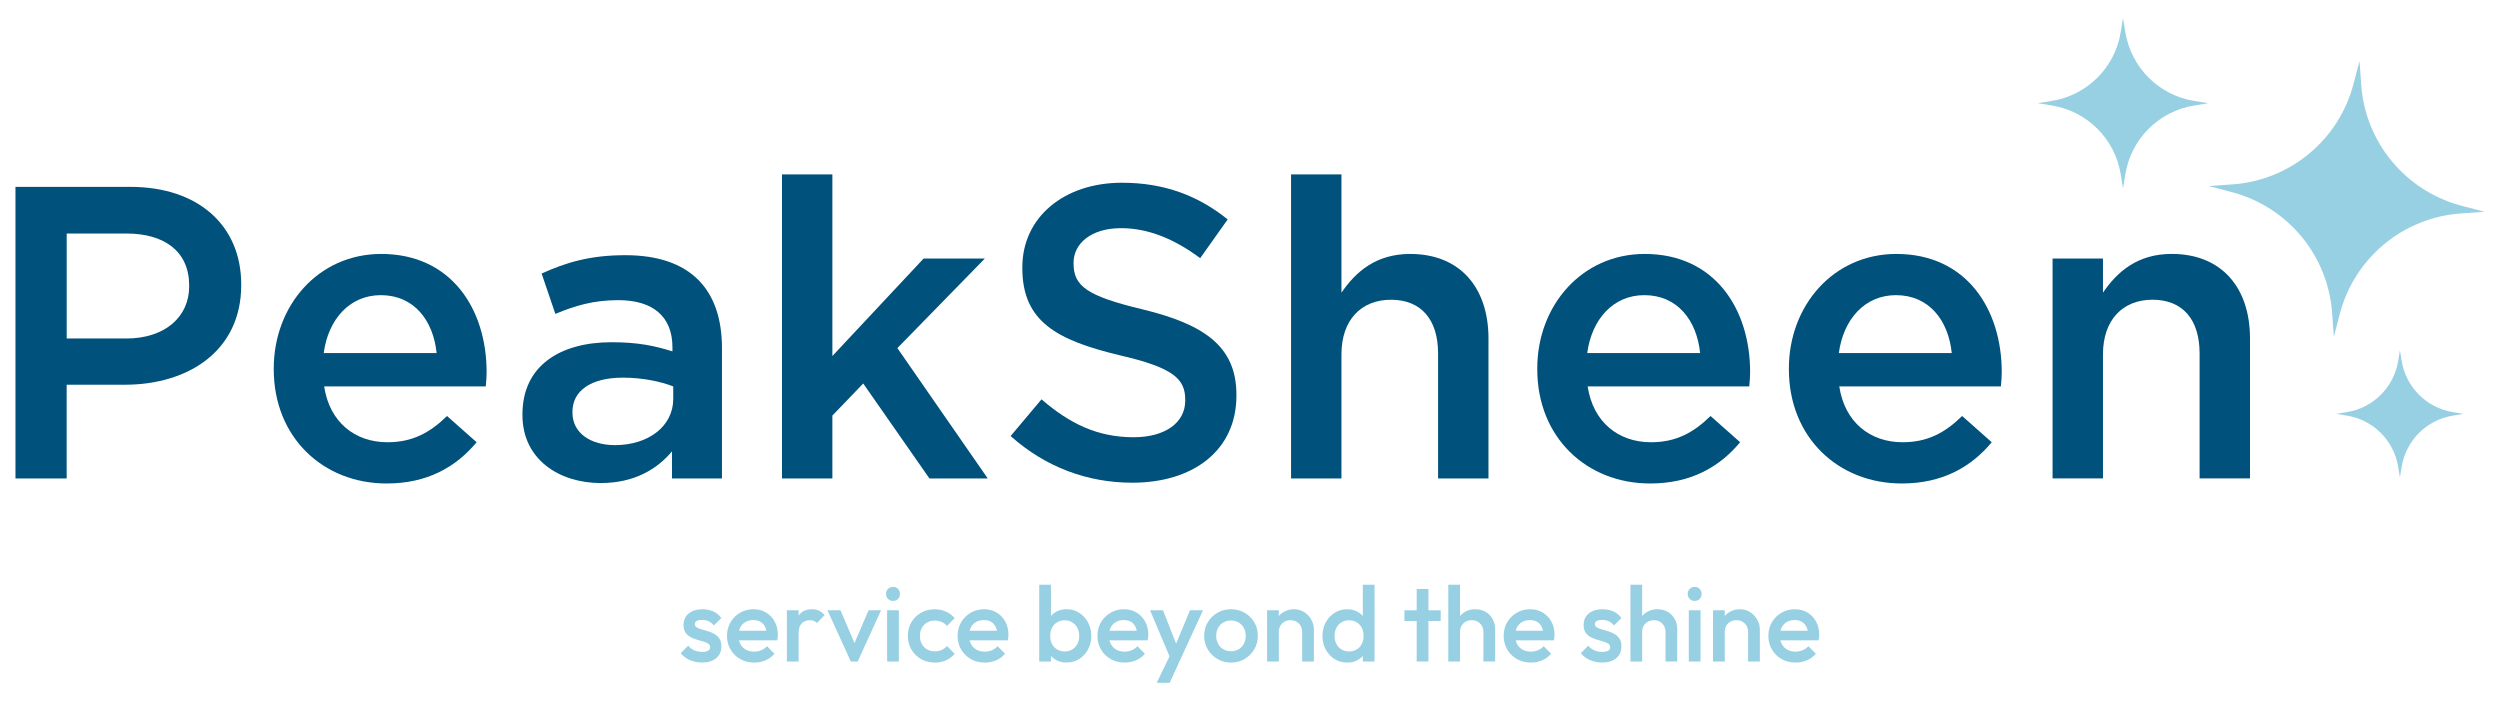<?xml version="1.0" encoding="UTF-8"?>
<svg id="Layer_1" data-name="Layer 1" xmlns="http://www.w3.org/2000/svg" viewBox="0 0 805.1 225.71">
  <defs>
    <style>
      .cls-1 {
        fill: #97cfe3;
      }

      .cls-1, .cls-2 {
        stroke-width: 0px;
      }

      .cls-2 {
        fill: #00517b;
      }
    </style>
  </defs>
  <g>
    <g>
      <path class="cls-2" d="M4.98,60.18h37.02c21.87,0,35.68,12.48,35.68,31.39v.27c0,21.06-16.9,32.06-37.56,32.06h-18.65v30.18H4.98V60.18ZM40.66,109.01c12.47,0,20.26-6.97,20.26-16.77v-.27c0-11-7.92-16.77-20.26-16.77h-19.18v33.8h19.18Z"/>
      <path class="cls-2" d="M88.16,118.94v-.27c0-20.26,14.35-36.89,34.61-36.89,22.54,0,33.94,17.71,33.94,38.1,0,1.48-.14,2.95-.27,4.56h-52.05c1.74,11.54,9.93,17.98,20.39,17.98,7.92,0,13.55-2.95,19.18-8.45l9.53,8.45c-6.71,8.05-15.96,13.28-28.98,13.28-20.52,0-36.35-14.89-36.35-36.76ZM140.61,113.7c-1.07-10.46-7.24-18.65-17.98-18.65-9.93,0-16.9,7.65-18.38,18.65h36.35Z"/>
      <path class="cls-2" d="M216.41,154.08v-8.72c-4.83,5.77-12.21,10.2-22.94,10.2-13.42,0-25.22-7.65-25.22-21.87v-.27c0-15.7,12.21-23.21,28.71-23.21,8.59,0,14.09,1.21,19.59,2.95v-1.34c0-9.79-6.17-15.16-17.44-15.16-7.91,0-13.82,1.74-20.26,4.43l-4.43-13.01c7.78-3.49,15.43-5.9,26.96-5.9,20.93,0,31.12,11,31.12,29.91v41.99h-16.1ZM216.81,124.44c-4.16-1.61-9.93-2.82-16.23-2.82-10.19,0-16.23,4.16-16.23,11v.27c0,6.71,6.04,10.46,13.68,10.46,10.73,0,18.78-6.04,18.78-14.89v-4.02Z"/>
      <path class="cls-2" d="M251.83,56.16h16.23v58.49l29.38-31.39h19.72l-28.17,28.84,29.11,41.99h-18.78l-21.33-30.59-9.93,10.33v20.26h-16.23V56.16Z"/>
      <path class="cls-2" d="M325.48,140.4l9.93-11.8c8.99,7.78,17.98,12.21,29.65,12.21,10.2,0,16.63-4.7,16.63-11.8v-.27c0-6.71-3.76-10.33-21.2-14.35-19.99-4.83-31.26-10.73-31.26-28.04v-.27c0-16.1,13.42-27.23,32.06-27.23,13.68,0,24.55,4.16,34.07,11.81l-8.85,12.48c-8.45-6.3-16.9-9.66-25.49-9.66-9.66,0-15.29,4.96-15.29,11.13v.27c0,7.24,4.29,10.46,22.27,14.76,19.85,4.83,30.18,11.94,30.18,27.5v.27c0,17.57-13.82,28.04-33.54,28.04-14.35,0-27.9-4.96-39.17-15.02Z"/>
      <path class="cls-2" d="M415.77,56.16h16.23v38.1c4.56-6.71,11.13-12.48,22.13-12.48,15.96,0,25.22,10.73,25.22,27.23v45.07h-16.23v-40.24c0-11-5.5-17.31-15.16-17.31s-15.96,6.57-15.96,17.57v39.98h-16.23V56.16Z"/>
      <path class="cls-2" d="M495.06,118.94v-.27c0-20.26,14.35-36.89,34.61-36.89,22.54,0,33.94,17.71,33.94,38.1,0,1.48-.14,2.95-.27,4.56h-52.05c1.74,11.54,9.93,17.98,20.39,17.98,7.92,0,13.55-2.95,19.18-8.45l9.53,8.45c-6.71,8.05-15.96,13.28-28.98,13.28-20.52,0-36.35-14.89-36.35-36.76ZM547.51,113.7c-1.07-10.46-7.24-18.65-17.98-18.65-9.93,0-16.9,7.65-18.38,18.65h36.35Z"/>
      <path class="cls-2" d="M576.09,118.94v-.27c0-20.26,14.35-36.89,34.61-36.89,22.54,0,33.94,17.71,33.94,38.1,0,1.48-.14,2.95-.27,4.56h-52.05c1.74,11.54,9.93,17.98,20.39,17.98,7.92,0,13.55-2.95,19.18-8.45l9.53,8.45c-6.71,8.05-15.96,13.28-28.98,13.28-20.52,0-36.35-14.89-36.35-36.76ZM628.54,113.7c-1.07-10.46-7.24-18.65-17.98-18.65-9.93,0-16.9,7.65-18.38,18.65h36.35Z"/>
      <path class="cls-2" d="M661.01,83.25h16.23v11c4.56-6.71,11.13-12.48,22.13-12.48,15.96,0,25.22,10.73,25.22,27.23v45.07h-16.23v-40.24c0-11-5.5-17.31-15.16-17.31s-15.96,6.57-15.96,17.57v39.98h-16.23v-70.83Z"/>
    </g>
    <g>
      <path class="cls-1" d="M792.73,66.26c-18.02-4.72-31.03-20.4-32.33-38.98l-.54-7.62-1.94,7.39c-4.72,18.02-20.4,31.03-38.98,32.33l-7.62.54,7.39,1.94c18.02,4.72,31.03,20.4,32.33,38.98l.54,7.62,1.93-7.39c4.72-18.02,20.4-31.03,38.98-32.33l7.62-.54-7.39-1.93Z"/>
      <path class="cls-1" d="M789.88,132.71c-8.44-1.39-15.05-8-16.44-16.44l-.57-3.46-.57,3.46c-1.39,8.44-8,15.05-16.44,16.44l-3.46.57,3.46.57c8.44,1.39,15.05,8,16.44,16.44l.57,3.46.57-3.46c1.39-8.44,8-15.05,16.44-16.44l3.46-.57-3.46-.57Z"/>
      <path class="cls-1" d="M706.5,32.48c-11.31-1.86-20.17-10.73-22.04-22.04l-.76-4.64-.76,4.64c-1.86,11.31-10.73,20.17-22.04,22.04l-4.64.76,4.64.76c11.31,1.86,20.17,10.73,22.04,22.04l.76,4.64.76-4.64c1.86-11.31,10.73-20.17,22.04-22.04l4.64-.76-4.64-.76Z"/>
    </g>
  </g>
  <g>
    <path class="cls-1" d="M226.05,213.37c-.92,0-1.8-.12-2.65-.36-.85-.24-1.63-.58-2.33-1.03-.71-.45-1.33-.99-1.85-1.63l2.4-2.4c.57.66,1.23,1.16,1.98,1.49.74.33,1.59.5,2.52.5.85,0,1.49-.13,1.92-.38.43-.25.65-.62.65-1.1,0-.5-.21-.89-.62-1.17-.41-.27-.94-.51-1.6-.7-.65-.19-1.34-.39-2.06-.6-.72-.21-1.41-.49-2.06-.84-.65-.35-1.18-.84-1.6-1.46-.41-.62-.62-1.42-.62-2.4,0-1.05.25-1.96.74-2.71s1.19-1.34,2.1-1.75c.9-.41,1.99-.62,3.25-.62,1.33,0,2.5.24,3.52.7,1.02.47,1.87,1.17,2.56,2.11l-2.4,2.4c-.48-.59-1.03-1.04-1.65-1.34-.62-.3-1.33-.45-2.13-.45-.76,0-1.34.12-1.75.34-.41.23-.62.56-.62,1,0,.46.21.81.62,1.07.41.25.95.47,1.6.65.65.18,1.34.38,2.06.6s1.41.51,2.06.89c.65.38,1.18.88,1.6,1.51.41.63.62,1.45.62,2.46,0,1.6-.56,2.87-1.68,3.81-1.12.94-2.65,1.41-4.57,1.41Z"/>
    <path class="cls-1" d="M242.85,213.37c-1.65,0-3.13-.37-4.45-1.12-1.32-.74-2.36-1.77-3.13-3.07s-1.15-2.77-1.15-4.4.38-3.09,1.13-4.38c.76-1.29,1.78-2.32,3.08-3.07,1.29-.76,2.73-1.13,4.31-1.13s2.89.36,4.07,1.07c1.18.71,2.11,1.68,2.78,2.92.67,1.24,1.01,2.64,1.01,4.23,0,.27-.02.56-.05.84s-.09.6-.15.94h-13.54v-3.09h11.58l-1.41,1.24c-.05-1.01-.24-1.85-.58-2.54-.34-.69-.83-1.21-1.46-1.58-.63-.37-1.4-.55-2.32-.55-.96,0-1.8.21-2.51.62-.71.41-1.26.99-1.65,1.74-.39.74-.58,1.63-.58,2.66s.21,1.94.62,2.71c.41.78.99,1.38,1.75,1.8.76.42,1.63.64,2.61.64.85,0,1.63-.15,2.35-.45s1.33-.73,1.84-1.31l2.4,2.44c-.8.94-1.77,1.65-2.92,2.13-1.15.48-2.36.72-3.64.72Z"/>
    <path class="cls-1" d="M253.41,213.03v-16.49h3.78v16.49h-3.78ZM257.19,203.86l-1.31-.65c0-2.08.46-3.77,1.39-5.07.93-1.29,2.33-1.94,4.21-1.94.83,0,1.57.15,2.23.45.66.3,1.28.78,1.85,1.44l-2.47,2.54c-.3-.32-.63-.55-.99-.69-.37-.14-.79-.21-1.27-.21-1.05,0-1.92.33-2.61,1-.69.66-1.03,1.71-1.03,3.13Z"/>
    <path class="cls-1" d="M274,213.03l-7.52-16.49h4.19l5.74,13.43h-2.47l5.77-13.43h4.02l-7.52,16.49h-2.2Z"/>
    <path class="cls-1" d="M287.58,193.52c-.64,0-1.17-.22-1.6-.65-.42-.43-.64-.97-.64-1.61s.21-1.18.64-1.61c.42-.43.96-.65,1.6-.65s1.2.22,1.61.65.62.97.62,1.61-.21,1.18-.62,1.61c-.41.44-.95.65-1.61.65ZM285.69,213.03v-16.49h3.78v16.49h-3.78Z"/>
    <path class="cls-1" d="M301.02,213.37c-1.63,0-3.1-.38-4.42-1.13-1.32-.76-2.35-1.79-3.11-3.09-.75-1.31-1.13-2.76-1.13-4.36s.38-3.09,1.13-4.38c.76-1.29,1.79-2.32,3.11-3.07,1.32-.76,2.79-1.13,4.42-1.13,1.28,0,2.48.25,3.59.74,1.11.49,2.05,1.2,2.83,2.11l-2.47,2.51c-.48-.57-1.06-1-1.74-1.29s-1.41-.43-2.21-.43c-.94,0-1.77.21-2.49.64-.72.42-1.28,1-1.68,1.74-.4.73-.6,1.59-.6,2.58s.2,1.82.6,2.56c.4.75.96,1.33,1.68,1.75.72.42,1.55.64,2.49.64.8,0,1.54-.14,2.21-.43s1.25-.72,1.74-1.29l2.47,2.51c-.78.92-1.72,1.62-2.83,2.11-1.11.49-2.31.74-3.59.74Z"/>
    <path class="cls-1" d="M317.11,213.37c-1.65,0-3.13-.37-4.45-1.12-1.32-.74-2.36-1.77-3.13-3.07s-1.15-2.77-1.15-4.4.38-3.09,1.13-4.38c.76-1.29,1.78-2.32,3.08-3.07,1.29-.76,2.73-1.13,4.31-1.13s2.89.36,4.07,1.07c1.18.71,2.11,1.68,2.78,2.92.67,1.24,1.01,2.64,1.01,4.23,0,.27-.02.56-.05.84s-.09.6-.15.94h-13.54v-3.09h11.58l-1.41,1.24c-.05-1.01-.24-1.85-.58-2.54-.34-.69-.83-1.21-1.46-1.58-.63-.37-1.4-.55-2.32-.55-.96,0-1.8.21-2.51.62-.71.41-1.26.99-1.65,1.74-.39.74-.58,1.63-.58,2.66s.21,1.94.62,2.71c.41.78.99,1.38,1.75,1.8.76.42,1.63.64,2.61.64.85,0,1.63-.15,2.35-.45s1.33-.73,1.84-1.31l2.4,2.44c-.8.94-1.77,1.65-2.92,2.13-1.15.48-2.36.72-3.64.72Z"/>
    <path class="cls-1" d="M334.67,213.03v-24.73h3.78v12.3l-.65,3.98.65,4.02v4.43h-3.78ZM343.49,213.37c-1.26,0-2.38-.27-3.37-.81-.99-.54-1.76-1.28-2.32-2.22-.56-.94-.84-2-.84-3.19v-4.74c0-1.19.29-2.26.86-3.19.57-.94,1.35-1.68,2.34-2.22.98-.54,2.1-.81,3.33-.81,1.49,0,2.83.38,4.04,1.15,1.2.77,2.15,1.8,2.85,3.09.7,1.29,1.05,2.75,1.05,4.38s-.35,3.05-1.05,4.35c-.7,1.29-1.65,2.32-2.85,3.07-1.2.76-2.55,1.13-4.04,1.13ZM342.88,209.8c.92,0,1.72-.21,2.42-.64.7-.42,1.25-1.01,1.65-1.77.4-.76.6-1.63.6-2.61s-.2-1.86-.6-2.61c-.4-.76-.95-1.34-1.65-1.77-.7-.42-1.51-.64-2.42-.64s-1.73.21-2.44.64c-.71.42-1.26,1.01-1.65,1.77s-.58,1.63-.58,2.61.19,1.85.58,2.61.94,1.35,1.65,1.77c.71.42,1.52.64,2.44.64Z"/>
    <path class="cls-1" d="M362.15,213.37c-1.65,0-3.13-.37-4.45-1.12-1.32-.74-2.36-1.77-3.13-3.07-.77-1.31-1.15-2.77-1.15-4.4s.38-3.09,1.13-4.38c.76-1.29,1.78-2.32,3.08-3.07,1.29-.76,2.73-1.13,4.31-1.13s2.89.36,4.07,1.07c1.18.71,2.11,1.68,2.78,2.92.67,1.24,1.01,2.64,1.01,4.23,0,.27-.02.56-.05.84s-.09.6-.15.94h-13.54v-3.09h11.58l-1.41,1.24c-.05-1.01-.24-1.85-.58-2.54-.34-.69-.83-1.21-1.46-1.58-.63-.37-1.4-.55-2.32-.55-.96,0-1.8.21-2.51.62-.71.41-1.26.99-1.65,1.74-.39.74-.58,1.63-.58,2.66s.21,1.94.62,2.71c.41.78.99,1.38,1.75,1.8.76.42,1.63.64,2.61.64.85,0,1.63-.15,2.35-.45.72-.3,1.33-.73,1.84-1.31l2.4,2.44c-.8.94-1.77,1.65-2.92,2.13-1.15.48-2.36.72-3.64.72Z"/>
    <path class="cls-1" d="M377.41,213.2l-7.04-16.66h4.16l4.81,12.23h-1.2l5.08-12.23h4.19l-7.66,16.66h-2.33ZM372.5,219.9l5.12-10.55,2.13,3.85-3.06,6.7h-4.19Z"/>
    <path class="cls-1" d="M396.41,213.37c-1.6,0-3.06-.38-4.36-1.15s-2.34-1.8-3.11-3.11c-.77-1.31-1.15-2.76-1.15-4.36s.38-3.05,1.15-4.33c.77-1.28,1.8-2.31,3.11-3.07,1.31-.77,2.76-1.15,4.36-1.15s3.09.38,4.4,1.13c1.31.76,2.34,1.78,3.11,3.07.77,1.29,1.15,2.74,1.15,4.35s-.38,3.06-1.15,4.36c-.77,1.31-1.8,2.34-3.11,3.11s-2.77,1.15-4.4,1.15ZM396.41,209.73c.94,0,1.77-.21,2.49-.64.72-.42,1.28-1.01,1.68-1.77.4-.76.6-1.61.6-2.58s-.21-1.81-.62-2.54c-.41-.73-.97-1.31-1.68-1.74-.71-.42-1.53-.64-2.47-.64s-1.74.21-2.46.64c-.72.42-1.28,1-1.68,1.74-.4.73-.6,1.58-.6,2.54s.2,1.82.6,2.58c.4.76.96,1.35,1.68,1.77.72.42,1.54.64,2.46.64Z"/>
    <path class="cls-1" d="M408.05,213.03v-16.49h3.78v16.49h-3.78ZM419.35,213.03v-9.52c0-1.1-.35-2-1.05-2.71-.7-.71-1.6-1.07-2.7-1.07-.73,0-1.39.16-1.96.48-.57.32-1.02.77-1.34,1.34-.32.57-.48,1.23-.48,1.96l-1.48-.82c0-1.26.27-2.38.82-3.35.55-.97,1.31-1.74,2.29-2.3.97-.56,2.07-.84,3.28-.84s2.33.32,3.3.94c.96.63,1.72,1.44,2.27,2.44.55,1,.83,2.03.83,3.11v10.34h-3.78Z"/>
    <path class="cls-1" d="M433.83,213.37c-1.49,0-2.83-.38-4.04-1.13-1.2-.76-2.15-1.78-2.85-3.07-.7-1.29-1.05-2.74-1.05-4.35s.35-3.09,1.05-4.38c.7-1.29,1.65-2.32,2.85-3.09,1.2-.77,2.55-1.15,4.04-1.15,1.26,0,2.38.27,3.35.81.97.54,1.75,1.28,2.32,2.22.57.94.86,2,.86,3.19v4.74c0,1.19-.28,2.26-.84,3.19-.56.94-1.33,1.68-2.32,2.22-.99.54-2.11.81-3.37.81ZM434.45,209.8c.94,0,1.76-.21,2.46-.64.7-.42,1.24-1.01,1.63-1.77.39-.76.58-1.63.58-2.61s-.19-1.86-.58-2.61c-.39-.76-.93-1.34-1.63-1.77-.7-.42-1.52-.64-2.46-.64s-1.72.21-2.42.64c-.7.42-1.25,1.01-1.65,1.77s-.6,1.63-.6,2.61.2,1.85.6,2.61.95,1.35,1.65,1.77c.7.42,1.51.64,2.42.64ZM442.66,213.03h-3.78v-4.43l.65-4.02-.65-3.98v-12.3h3.78v24.73Z"/>
    <path class="cls-1" d="M452.28,199.98v-3.44h11.68v3.44h-11.68ZM456.23,213.03v-23.36h3.78v23.36h-3.78Z"/>
    <path class="cls-1" d="M466.41,213.03v-24.73h3.78v24.73h-3.78ZM477.71,213.03v-9.52c0-1.1-.35-2-1.05-2.71-.7-.71-1.6-1.07-2.7-1.07-.73,0-1.39.16-1.96.48-.57.32-1.02.77-1.34,1.34-.32.57-.48,1.23-.48,1.96l-1.48-.82c0-1.26.27-2.38.82-3.35s1.31-1.74,2.29-2.3c.97-.56,2.07-.84,3.28-.84s2.33.27,3.3.82c.96.55,1.72,1.31,2.27,2.28s.83,2.1.83,3.38v10.34h-3.78Z"/>
    <path class="cls-1" d="M492.97,213.37c-1.65,0-3.13-.37-4.45-1.12-1.32-.74-2.36-1.77-3.13-3.07-.77-1.31-1.15-2.77-1.15-4.4s.38-3.09,1.13-4.38c.76-1.29,1.78-2.32,3.08-3.07,1.29-.76,2.73-1.13,4.31-1.13s2.89.36,4.07,1.07c1.18.71,2.11,1.68,2.78,2.92.67,1.24,1.01,2.64,1.01,4.23,0,.27-.02.56-.05.84s-.09.6-.15.94h-13.54v-3.09h11.58l-1.41,1.24c-.05-1.01-.24-1.85-.58-2.54-.34-.69-.83-1.21-1.46-1.58-.63-.37-1.4-.55-2.32-.55-.96,0-1.8.21-2.51.62-.71.41-1.26.99-1.65,1.74-.39.74-.58,1.63-.58,2.66s.21,1.94.62,2.71c.41.78.99,1.38,1.75,1.8s1.63.64,2.61.64c.85,0,1.63-.15,2.35-.45s1.33-.73,1.84-1.31l2.4,2.44c-.8.94-1.77,1.65-2.92,2.13-1.15.48-2.36.72-3.64.72Z"/>
    <path class="cls-1" d="M515.91,213.37c-.92,0-1.8-.12-2.65-.36-.85-.24-1.63-.58-2.33-1.03-.71-.45-1.33-.99-1.85-1.63l2.4-2.4c.57.66,1.23,1.16,1.98,1.49.74.33,1.59.5,2.52.5.85,0,1.49-.13,1.92-.38.43-.25.65-.62.65-1.1,0-.5-.21-.89-.62-1.17-.41-.27-.94-.51-1.6-.7-.65-.19-1.34-.39-2.06-.6-.72-.21-1.41-.49-2.06-.84-.65-.35-1.18-.84-1.6-1.46-.41-.62-.62-1.42-.62-2.4,0-1.05.25-1.96.74-2.71.49-.76,1.19-1.34,2.1-1.75.9-.41,1.99-.62,3.25-.62,1.33,0,2.5.24,3.52.7,1.02.47,1.87,1.17,2.56,2.11l-2.4,2.4c-.48-.59-1.03-1.04-1.65-1.34-.62-.3-1.33-.45-2.13-.45-.76,0-1.34.12-1.75.34-.41.23-.62.56-.62,1,0,.46.21.81.62,1.07.41.25.95.47,1.6.65.65.18,1.34.38,2.06.6s1.41.51,2.06.89c.65.38,1.18.88,1.6,1.51.41.63.62,1.45.62,2.46,0,1.6-.56,2.87-1.68,3.81-1.12.94-2.65,1.41-4.57,1.41Z"/>
    <path class="cls-1" d="M525.06,213.03v-24.73h3.78v24.73h-3.78ZM536.36,213.03v-9.52c0-1.1-.35-2-1.05-2.71-.7-.71-1.6-1.07-2.7-1.07-.73,0-1.39.16-1.96.48-.57.32-1.02.77-1.34,1.34-.32.57-.48,1.23-.48,1.96l-1.48-.82c0-1.26.27-2.38.82-3.35s1.31-1.74,2.29-2.3c.97-.56,2.07-.84,3.28-.84s2.33.27,3.3.82c.96.55,1.72,1.31,2.27,2.28.55.97.83,2.1.83,3.38v10.34h-3.78Z"/>
    <path class="cls-1" d="M545.75,193.52c-.64,0-1.17-.22-1.6-.65-.42-.43-.64-.97-.64-1.61s.21-1.18.64-1.61c.42-.43.96-.65,1.6-.65s1.2.22,1.61.65c.41.43.62.97.62,1.61s-.21,1.18-.62,1.61c-.41.44-.95.65-1.61.65ZM543.86,213.03v-16.49h3.78v16.49h-3.78Z"/>
    <path class="cls-1" d="M551.66,213.03v-16.49h3.78v16.49h-3.78ZM562.96,213.03v-9.52c0-1.1-.35-2-1.05-2.71-.7-.71-1.6-1.07-2.7-1.07-.73,0-1.39.16-1.96.48-.57.32-1.02.77-1.34,1.34-.32.57-.48,1.23-.48,1.96l-1.48-.82c0-1.26.27-2.38.82-3.35.55-.97,1.31-1.74,2.29-2.3.97-.56,2.07-.84,3.28-.84s2.33.32,3.3.94c.96.63,1.72,1.44,2.27,2.44.55,1,.83,2.03.83,3.11v10.34h-3.78Z"/>
    <path class="cls-1" d="M578.22,213.37c-1.65,0-3.13-.37-4.45-1.12-1.32-.74-2.36-1.77-3.13-3.07-.77-1.31-1.15-2.77-1.15-4.4s.38-3.09,1.13-4.38c.76-1.29,1.78-2.32,3.08-3.07,1.29-.76,2.73-1.13,4.31-1.13s2.89.36,4.07,1.07c1.18.71,2.11,1.68,2.78,2.92.67,1.24,1.01,2.64,1.01,4.23,0,.27-.02.56-.05.84s-.09.6-.15.94h-13.54v-3.09h11.58l-1.41,1.24c-.05-1.01-.24-1.85-.58-2.54-.34-.69-.83-1.21-1.46-1.58-.63-.37-1.4-.55-2.32-.55-.96,0-1.8.21-2.51.62-.71.41-1.26.99-1.65,1.74s-.58,1.63-.58,2.66.21,1.94.62,2.71c.41.78.99,1.38,1.75,1.8s1.63.64,2.61.64c.85,0,1.63-.15,2.35-.45s1.33-.73,1.84-1.31l2.4,2.44c-.8.94-1.77,1.65-2.92,2.13-1.15.48-2.36.72-3.64.72Z"/>
  </g>
</svg>